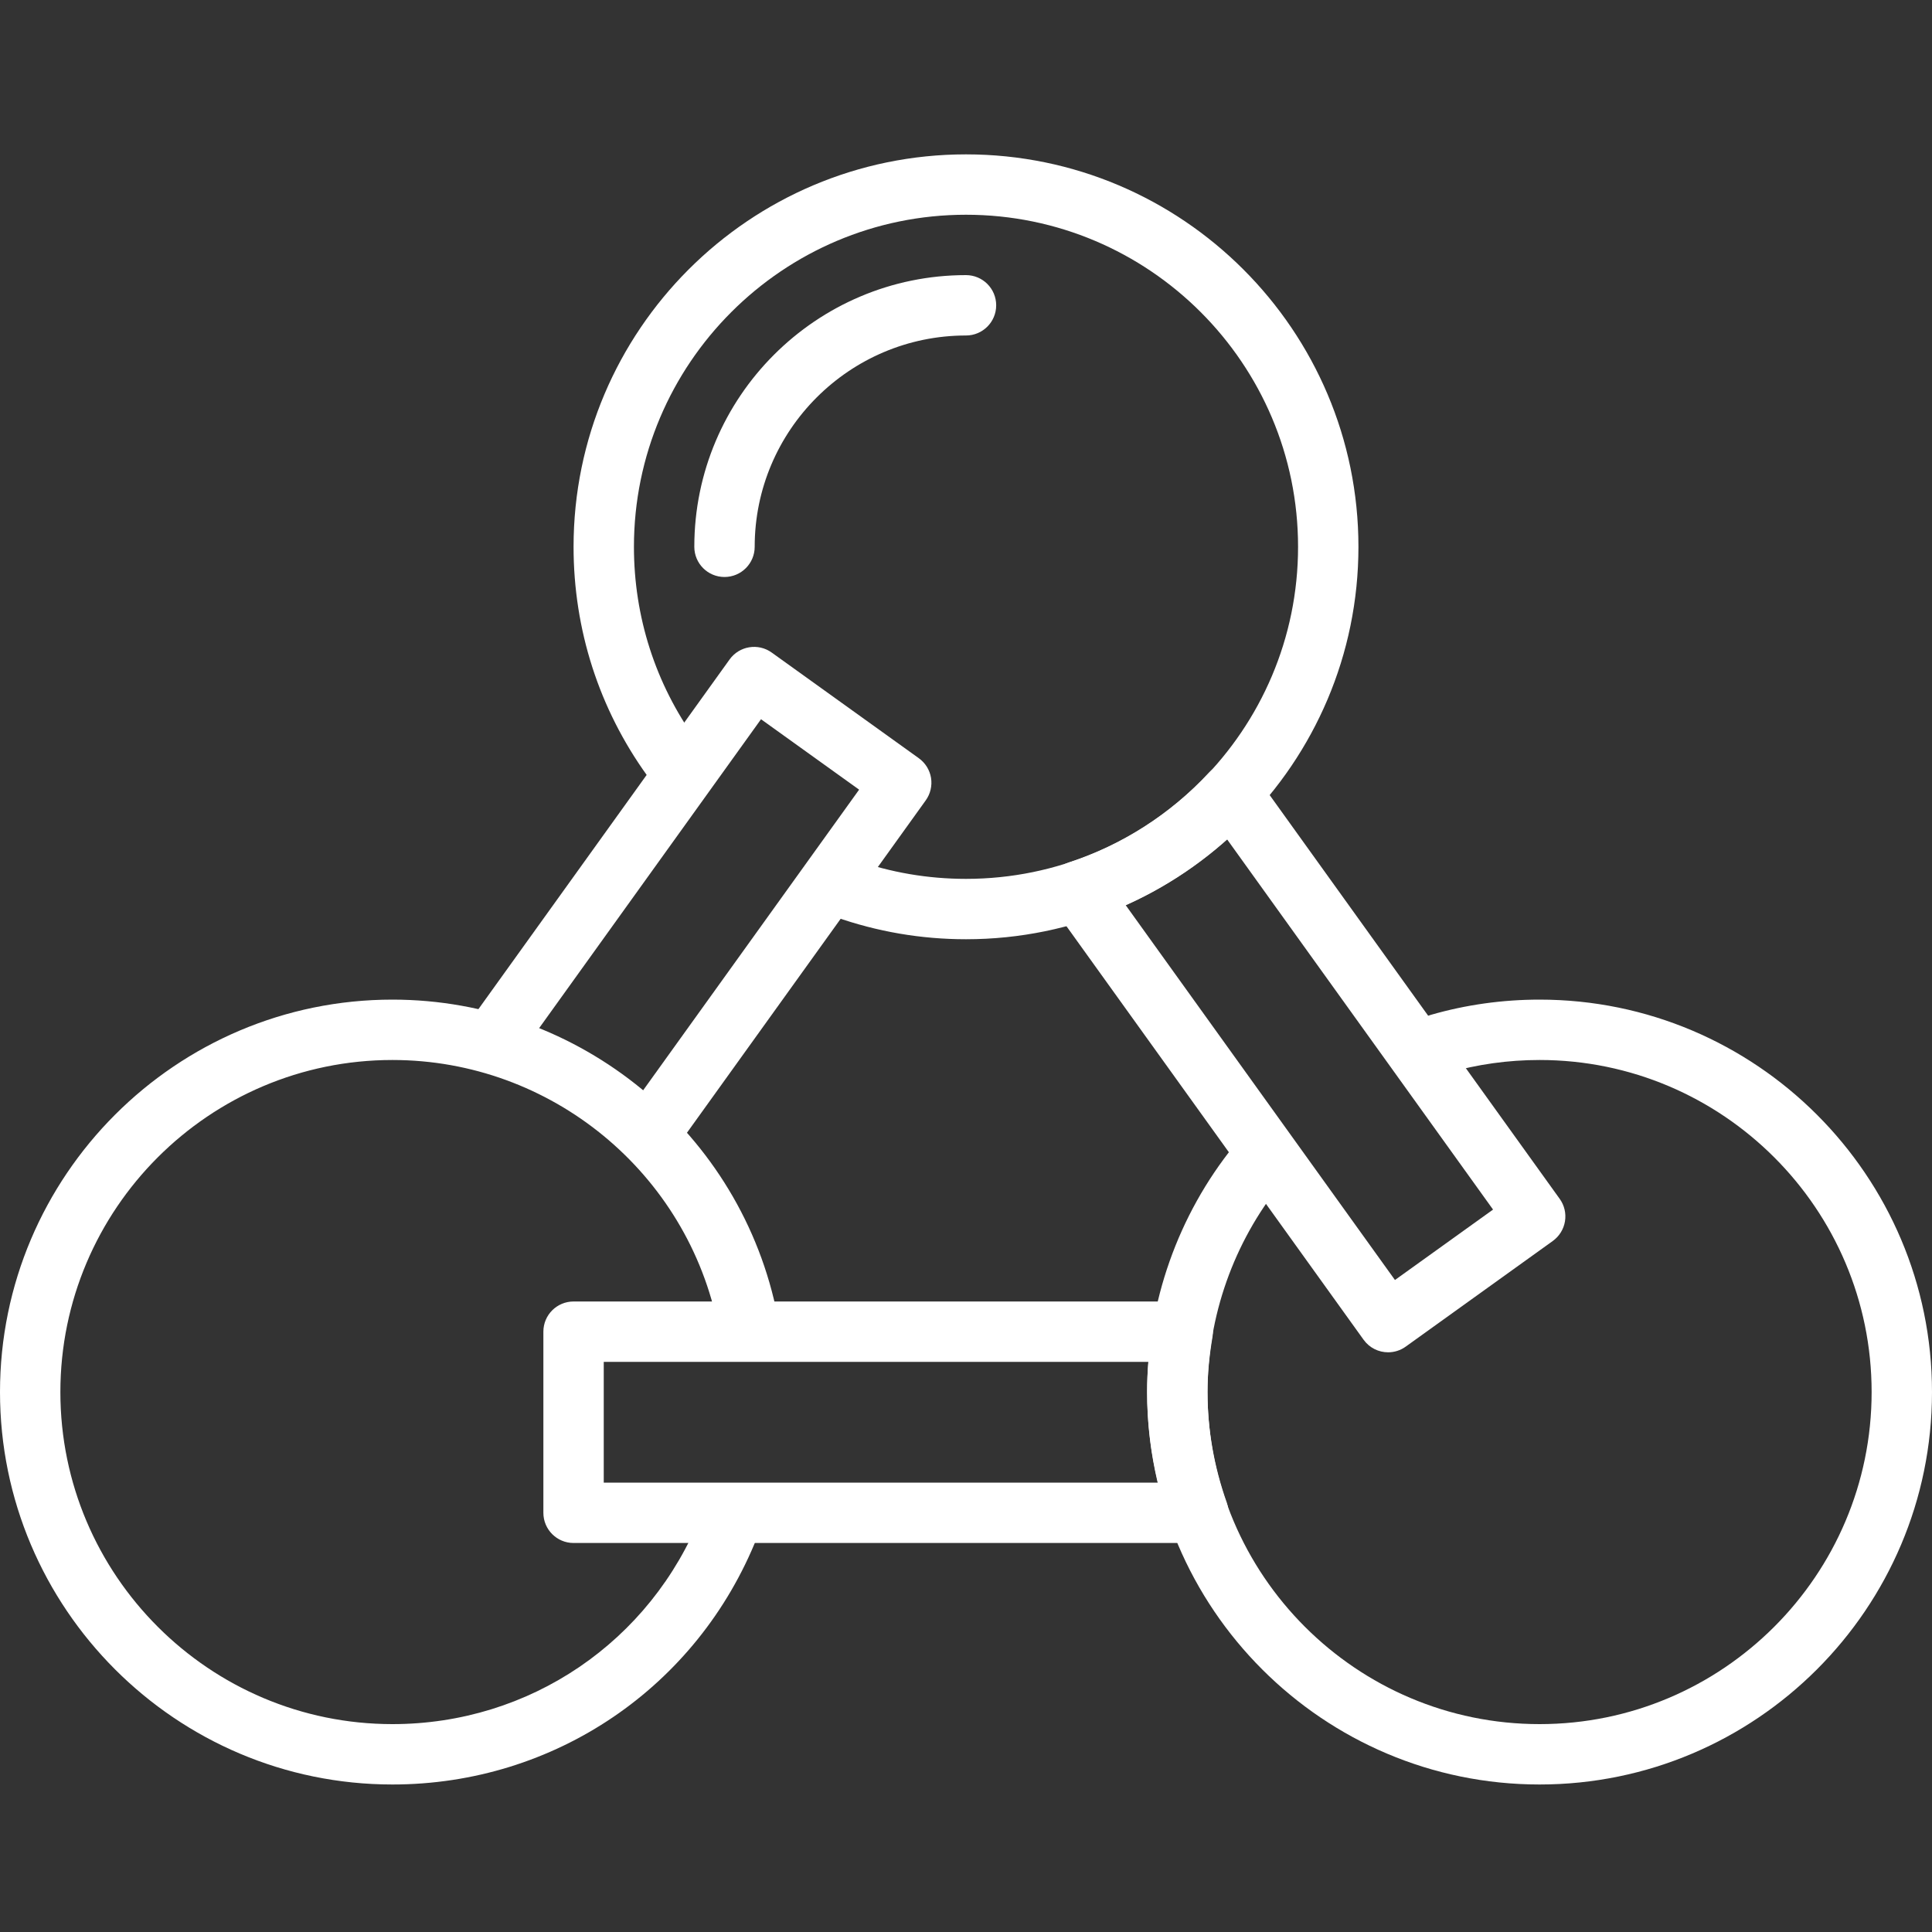 <svg width="40" height="40" viewBox="0 0 40 40" fill="none" xmlns="http://www.w3.org/2000/svg">
<rect x="0" y="0" width="40" height="40" fill="#333333" stroke="none"/>
<g clip-path="url(#clip0)">
<path d="M13.534 23.964C13.408 23.964 13.28 23.926 13.17 23.847C12.889 23.646 12.825 23.255 13.027 22.975L17.787 16.349L15.756 14.891L10.876 21.685C10.674 21.966 10.282 22.03 10.003 21.828C9.722 21.627 9.658 21.237 9.86 20.956L15.105 13.654C15.306 13.373 15.698 13.309 15.978 13.511L19.023 15.698C19.158 15.795 19.249 15.941 19.276 16.105C19.302 16.268 19.263 16.436 19.167 16.57L14.042 23.704C13.92 23.874 13.729 23.964 13.534 23.964Z" fill="white"/>
<path d="M8.125 36.946C3.645 36.946 0 33.301 0 28.821C0 24.341 3.645 20.696 8.125 20.696C12.005 20.696 15.359 23.456 16.1 27.258C16.166 27.597 15.945 27.925 15.606 27.991C15.268 28.057 14.939 27.836 14.873 27.498C14.246 24.28 11.408 21.946 8.125 21.946C4.334 21.946 1.25 25.03 1.25 28.821C1.25 32.612 4.334 35.696 8.125 35.696C10.961 35.696 13.47 33.993 14.517 31.357C14.645 31.036 15.009 30.881 15.329 31.007C15.65 31.134 15.806 31.498 15.679 31.819C14.442 34.933 11.476 36.946 8.125 36.946Z" fill="white"/>
<path d="M20 19.446C19.069 19.446 18.157 19.289 17.288 18.982C16.963 18.867 16.793 18.509 16.908 18.184C17.022 17.859 17.38 17.689 17.706 17.804C18.44 18.064 19.212 18.196 20 18.196C23.791 18.196 26.875 15.112 26.875 11.321C26.875 7.53 23.791 4.446 20 4.446C16.209 4.446 13.125 7.53 13.125 11.321C13.125 12.771 13.57 14.157 14.414 15.329C14.616 15.61 14.552 16 14.272 16.202C13.992 16.403 13.602 16.34 13.4 16.06C12.402 14.674 11.875 13.035 11.875 11.321C11.875 6.841 15.52 3.196 20 3.196C24.48 3.196 28.125 6.841 28.125 11.321C28.125 15.801 24.48 19.446 20 19.446Z" fill="white"/>
<path d="M15 11.946C14.654 11.946 14.375 11.666 14.375 11.321C14.375 8.219 16.898 5.696 20 5.696C20.345 5.696 20.625 5.975 20.625 6.321C20.625 6.666 20.345 6.946 20 6.946C17.588 6.946 15.625 8.909 15.625 11.321C15.625 11.666 15.345 11.946 15 11.946Z" fill="white"/>
<path d="M31.875 36.946C27.395 36.946 23.75 33.301 23.75 28.821C23.75 26.969 24.389 25.158 25.55 23.72C25.765 23.451 26.16 23.409 26.429 23.626C26.698 23.843 26.739 24.236 26.523 24.505C25.541 25.722 25 27.255 25 28.821C25 32.612 28.084 35.696 31.875 35.696C35.666 35.696 38.75 32.612 38.75 28.821C38.75 25.03 35.666 21.946 31.875 21.946C31.225 21.946 30.583 22.036 29.966 22.214C29.634 22.31 29.288 22.119 29.192 21.787C29.096 21.456 29.288 21.109 29.619 21.013C30.348 20.802 31.108 20.696 31.875 20.696C36.355 20.696 40 24.341 40 28.821C40 33.301 36.355 36.946 31.875 36.946Z" fill="white"/>
<path d="M28.739 27.998C28.544 27.998 28.353 27.907 28.231 27.737L21.819 18.813C21.703 18.651 21.671 18.444 21.733 18.254C21.795 18.064 21.943 17.916 22.133 17.854C23.23 17.496 24.233 16.854 25.03 15.996C25.157 15.859 25.334 15.791 25.527 15.797C25.714 15.809 25.887 15.904 25.996 16.056L32.292 24.821C32.389 24.955 32.428 25.123 32.401 25.287C32.374 25.45 32.283 25.596 32.149 25.693L29.103 27.881C28.993 27.96 28.865 27.998 28.739 27.998ZM23.306 18.74L28.881 26.501L30.912 25.043L25.405 17.377C24.777 17.938 24.067 18.398 23.306 18.74Z" fill="white"/>
<path d="M24.811 31.946H11.875C11.53 31.946 11.25 31.666 11.25 31.321V27.571C11.25 27.225 11.53 26.946 11.875 26.946H24.488C24.671 26.946 24.846 27.027 24.965 27.167C25.083 27.307 25.134 27.493 25.104 27.674C25.034 28.09 25 28.465 25 28.821C25 29.591 25.134 30.363 25.4 31.112C25.468 31.304 25.439 31.516 25.321 31.682C25.204 31.848 25.014 31.946 24.811 31.946ZM12.5 30.696H23.974C23.825 30.077 23.75 29.449 23.75 28.821C23.75 28.617 23.759 28.41 23.778 28.196H12.5V30.696Z" fill="white"/>
</g>
<defs>
<clipPath id="clip0">
<rect width="40" height="40" fill="white"/>
</clipPath>
</defs>
</svg>
